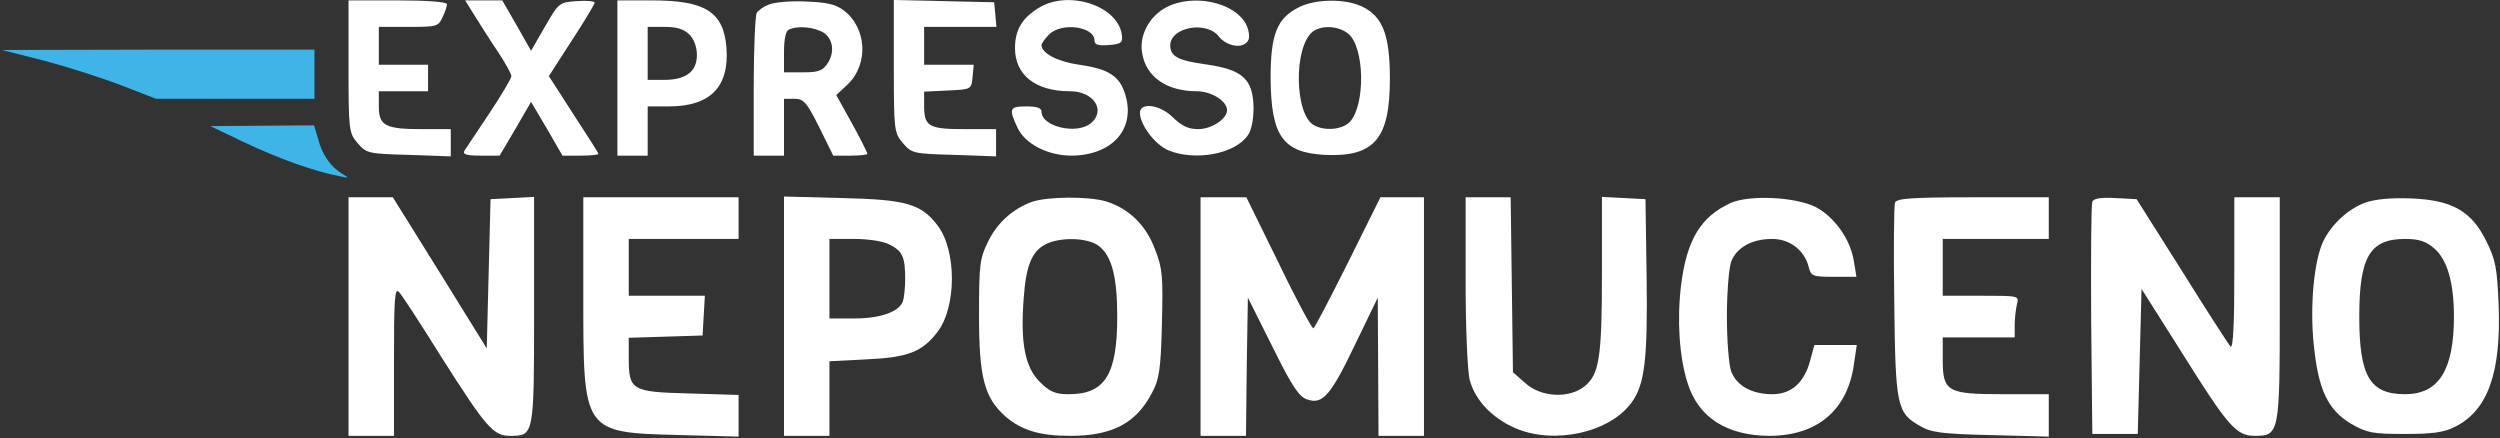 <svg width="1078" height="189" viewBox="0 0 1078 189" fill="none" xmlns="http://www.w3.org/2000/svg">
<rect x="0" y="0" width="1078" height="189" fill="#333333" stroke="none"/>
<path d="M150.287 28.575C150.287 56.333 150.45 57.313 154.206 61.721C157.961 66.13 158.778 66.293 176.249 66.783L194.374 67.436V61.558V55.68H181.964C166.126 55.68 163.35 54.21 163.35 45.883V39.351H173.963H184.577V33.636V27.922H173.963H163.35V19.757V11.593H176.086C188.332 11.593 188.985 11.43 190.782 7.511C191.925 5.225 192.741 2.613 192.741 1.796C192.741 0.816 183.924 0.163 171.514 0.163H150.287V28.575Z" fill="white"/>
<path d="M204.334 6.205C206.457 9.634 210.865 16.655 214.294 21.717C217.723 26.779 220.499 31.84 220.499 32.82C220.499 33.8 216.254 40.984 211.029 48.822C205.804 56.659 200.905 64.007 200.252 64.987C199.436 66.62 201.232 67.11 207.273 67.11H215.437L222.295 55.517L228.99 43.923L235.848 55.517L242.542 67.11H250.38C254.625 67.11 258.054 66.783 258.054 66.293C258.054 65.967 253.156 58.292 247.278 49.312L236.664 32.82L246.461 17.635C252.013 9.144 256.422 1.796 256.422 1.143C256.422 0.49 252.993 0.163 248.747 0.49C241.236 0.98 240.91 1.143 235.031 11.43L228.99 21.88L222.785 10.94L216.58 0.163H208.579H200.579L204.334 6.205Z" fill="white"/>
<path d="M266.219 33.636V67.11H272.75H279.281V56.496V45.883H288.425C306.387 45.883 314.551 37.392 313.245 20.41C311.938 5.062 304.101 0.163 280.914 0.163H266.219V33.636ZM297.243 14.859C299.202 16.818 300.508 20.247 300.508 23.676C300.508 30.861 295.773 34.453 286.303 34.453H279.281V23.023V11.593H286.629C291.854 11.593 294.957 12.573 297.243 14.859Z" fill="white"/>
<path d="M331.531 1.959C329.409 2.776 326.959 4.409 326.306 5.552C325.653 6.695 325 20.9 325 37.229V67.11H331.531H338.063V54.863V42.617H342.635C346.553 42.617 347.86 44.087 353.248 54.863L359.29 67.11H366.637C370.719 67.11 373.985 66.783 373.985 66.293C373.985 65.803 371.046 59.762 367.291 53.067L360.596 40.984L365.494 36.412C374.638 27.758 373.822 11.92 363.698 4.409C360.269 1.796 356.351 0.98 347.37 0.653C340.839 0.327 333.817 0.98 331.531 1.959ZM353.411 13.226C358.8 15.185 360.433 21.717 357.004 27.105C354.718 30.534 353.085 31.187 346.227 31.187H338.063V22.37C338.063 16.818 338.879 13.226 340.185 12.736C343.451 11.267 349.003 11.43 353.411 13.226Z" fill="white"/>
<path d="M385.416 28.575C385.416 56.333 385.579 57.313 389.335 61.721C393.09 66.13 393.907 66.293 411.378 66.783L429.503 67.436V61.558V55.68H415.95C400.438 55.68 398.479 54.537 398.479 45.556V39.515L408.766 39.025C418.889 38.535 418.889 38.535 419.379 33.147L419.869 27.922H409.255H398.479V19.757V11.593H414.154H429.666L429.176 6.205L428.686 0.98L407.133 0.49L385.416 2.28882e-05V28.575Z" fill="white"/>
<path d="M448.116 3.266C440.769 7.674 437.666 12.899 437.666 20.737C437.666 32.33 446.484 39.351 461.342 39.351C471.466 39.351 476.854 47.352 470.65 52.904C464.771 58.292 449.096 54.7 449.096 48.169C449.096 46.536 447.137 45.883 442.565 45.883C435.217 45.883 434.89 46.862 438.809 55.19C442.075 62.048 451.545 66.946 461.669 67.11C479.794 67.11 490.08 55.353 485.019 40.168C482.569 32.657 477.834 29.718 465.425 27.922C456.117 26.615 449.096 23.023 449.096 19.431C449.096 18.778 450.566 16.655 452.362 14.859C457.75 9.47 471.956 11.43 471.956 17.471C471.956 19.267 473.425 19.757 478.161 19.431C483.549 18.941 484.202 18.451 483.712 14.859C481.916 2.449 460.853 -4.409 448.116 3.266Z" fill="white"/>
<path d="M502.98 3.102C495.469 7.021 491.06 15.512 492.53 23.023C494.162 33.147 503.143 39.351 516.042 39.351C522.41 39.351 529.105 43.597 529.105 47.516C529.105 51.271 522.41 55.68 516.696 55.68C512.45 55.68 509.674 54.373 505.919 50.781C500.367 45.066 491.55 43.923 491.55 48.659C491.55 53.884 498.081 62.374 503.796 64.824C515.389 69.559 532.534 66.457 538.086 58.292C539.555 56.496 540.535 51.434 540.535 46.699C540.372 34.126 535.963 30.044 519.961 27.758C508.041 26.125 504.613 24.329 504.613 19.594C504.613 11.756 520.124 8.817 525.513 15.675C529.268 20.41 536.779 21.227 538.412 16.982C538.902 15.512 538.412 12.409 537.106 10.124C531.881 0.816 514.246 -2.776 502.98 3.102Z" fill="white"/>
<path d="M560.129 3.102C550.659 7.838 547.883 14.696 547.883 33.636C548.046 58.619 553.108 65.803 571.232 66.783C592.623 67.763 599.317 59.925 599.317 33.963C599.317 15.022 596.215 7.021 587.234 2.776C579.886 -0.653 567.314 -0.49 560.129 3.102ZM581.356 14.532C588.377 20.247 588.867 44.903 582.172 52.414C579.07 55.843 571.559 56.66 566.66 54.047C558.17 49.475 557.68 20.084 566.171 13.553C570.089 10.777 577.111 11.103 581.356 14.532Z" fill="white"/>
<path d="M18.843 26.125C28.803 28.738 43.662 33.473 52.153 36.739L67.338 42.617H101.465H135.591V32.004V21.39H68.318L0.882 21.554L18.843 26.125Z" fill="#3FB4E7"/>
<path d="M105.383 61.395C119.425 68.089 135.591 73.968 146.204 75.927C150.449 76.907 150.613 76.743 147.837 75.111C142.775 72.171 139.02 66.946 137.223 60.089L135.427 54.047L113.057 54.21L90.688 54.373L105.383 61.395Z" fill="#3FB4E7"/>
<path d="M150.287 136.506V187.94H160.084H169.881V155.773C169.881 128.668 170.208 123.933 172.004 125.892C173.31 127.198 181.474 139.771 190.128 153.65C209.396 184.021 212.662 187.94 219.846 187.94C230.296 187.94 230.296 188.103 230.296 133.893V84.908L220.989 85.398L211.519 85.888L210.702 118.054L209.886 150.221L189.639 117.565L169.391 85.071H159.758H150.287V136.506Z" fill="white"/>
<path d="M251.523 126.708C251.523 187.123 251.033 186.47 293.65 187.613L318.469 188.266V179.286V170.305L297.079 169.652C272.26 168.999 271.117 168.346 271.117 154.14V145.649L287.119 145.159L302.957 144.67L303.447 136.016L303.937 127.525H287.608H271.117V115.278V103.032H294.793H318.469V94.052V85.071H284.996H251.523V126.708Z" fill="white"/>
<path d="M338.063 136.342V187.94H347.861H357.658V171.775V155.773L373.659 154.957C391.621 154.14 397.662 151.691 404.193 143.2C412.521 132.423 412.521 108.094 404.357 97.317C397.172 87.847 390.804 86.051 363.046 85.398L338.063 84.745V136.342ZM383.62 105.482C389.171 108.257 390.314 110.87 390.314 120.177C390.314 124.096 389.824 128.505 389.335 129.974C387.539 134.546 379.538 137.322 368.271 137.322H357.658V120.177V103.032H368.271C374.476 103.032 381.007 104.012 383.62 105.482Z" fill="white"/>
<path d="M445.014 87.031C436.85 89.97 429.992 96.011 426.073 104.175C422.481 111.36 422.154 114.136 422.154 135.689C422.154 162.958 424.44 171.448 433.584 179.612C440.442 185.491 448.28 187.94 461.342 187.94C479.63 187.94 489.917 182.552 496.775 169.326C499.877 163.611 500.531 159.202 501.02 139.771C501.51 119.361 501.347 115.932 498.081 107.604C494.163 96.991 486.815 89.97 477.018 86.867C469.343 84.581 451.709 84.745 445.014 87.031ZM473.915 106.135C479.467 110.543 481.753 119.524 481.753 136.506C481.753 161.488 476.528 169.979 460.853 169.979C454.974 169.979 452.688 168.999 448.28 164.59C441.912 158.222 439.952 147.609 441.422 128.505C442.402 114.789 444.851 108.584 450.566 105.482C456.934 102.053 469.18 102.379 473.915 106.135Z" fill="white"/>
<path d="M517.676 136.506V187.94H527.473H537.27L537.596 158.059L538.086 128.341L548.7 149.568C557.19 166.713 560.13 171.122 563.722 172.265C570.416 174.551 573.845 170.469 584.622 147.935L594.093 128.341L594.256 158.059L594.419 187.94H604.216H614.013V136.506V85.071H604.543H595.236L581.357 112.993C573.682 128.341 566.988 141.241 566.334 141.567C565.845 141.894 558.987 129.321 551.476 113.646L537.433 85.071H527.636H517.676V136.506Z" fill="white"/>
<path d="M631.974 121.32C631.974 141.73 632.79 160.508 633.77 163.937C636.056 172.591 643.567 180.429 653.527 184.674C670.345 191.859 694.348 186.47 703.655 173.408C709.207 165.733 710.513 154.793 710.023 119.361L709.533 85.887L700.226 85.397L690.756 84.908V118.054C690.756 154.14 689.613 161.651 683.081 166.713C676.387 171.938 664.467 171.285 657.772 165.243L652.384 160.508L651.894 122.789L651.404 85.071H641.607H631.974V121.32Z" fill="white"/>
<path d="M746.272 87.52C733.373 93.399 727.331 103.359 724.882 122.953C723.086 137.812 724.066 153.814 727.658 165.08C732.23 179.939 744.476 187.777 762.764 187.94C783.664 187.94 796.89 176.837 799.503 156.426L800.646 148.752H791.502H782.358L780.562 155.446C777.949 165.08 772.398 169.979 764.234 169.979C755.253 169.979 748.722 166.223 746.436 160.018C745.456 157.079 744.639 146.629 744.639 136.506C744.639 126.382 745.456 115.932 746.436 112.993C748.722 106.788 755.253 103.032 764.234 103.032C771.745 103.032 778.113 107.931 779.909 115.115C780.889 119.034 781.542 119.361 790.686 119.361H800.483L799.34 112.339C797.87 103.196 791.012 93.562 783.011 89.317C774.357 84.908 754.437 83.928 746.272 87.52Z" fill="white"/>
<path d="M817.138 87.357C816.648 88.663 816.485 107.931 816.812 130.137C817.301 175.367 817.954 177.979 827.915 183.694C832.65 186.47 837.222 187.123 858.449 187.613L883.431 188.266V179.122V169.979H864.164C839.671 169.979 837.712 168.999 837.712 155.12V145.486H853.224H868.736V140.098C868.736 137.322 869.226 133.24 869.715 131.117C870.695 127.525 870.532 127.525 854.204 127.525H837.712V115.278V103.032H860.572H883.431V94.052V85.071H850.775C824.323 85.071 817.791 85.561 817.138 87.357Z" fill="white"/>
<path d="M902.209 87.031C901.719 88.174 901.556 111.197 901.719 138.138L902.209 187.124H912.006H921.803L922.62 155.773L923.436 124.586L940.581 151.691C960.828 184.021 964.257 187.94 972.258 187.94C982.872 187.94 983.035 186.797 983.035 132.913V85.071H973.238H963.441V118.054C963.441 138.955 962.951 150.548 961.808 149.405C960.992 148.589 951.521 133.893 940.908 116.911L921.314 85.888L912.17 85.398C905.802 85.071 902.699 85.561 902.209 87.031Z" fill="white"/>
<path d="M1019.94 87.357C1012.43 90.133 1005.4 96.664 1001.81 104.012C997.73 112.503 995.934 132.423 997.73 148.915C999.689 168.182 1003.77 176.673 1013.73 182.715C1020.59 186.633 1022.88 187.123 1036.92 187.123C1048.84 187.123 1053.9 186.47 1058.63 184.021C1072.68 177 1078.56 160.835 1077.41 131.443C1076.76 115.768 1076.11 112.013 1072.19 104.175C1065.82 91.112 1057.49 86.214 1039.53 85.561C1030.88 85.234 1024.18 85.887 1019.94 87.357ZM1049.65 107.114C1055.21 111.849 1058.14 121.81 1058.14 136.505C1058.14 159.528 1051.61 169.978 1037.08 169.978C1021.9 169.978 1017.32 162.304 1017.32 136.505C1017.32 110.706 1021.9 103.032 1037.08 103.032C1042.96 103.032 1046.06 104.012 1049.65 107.114Z" fill="white"/>
</svg>
